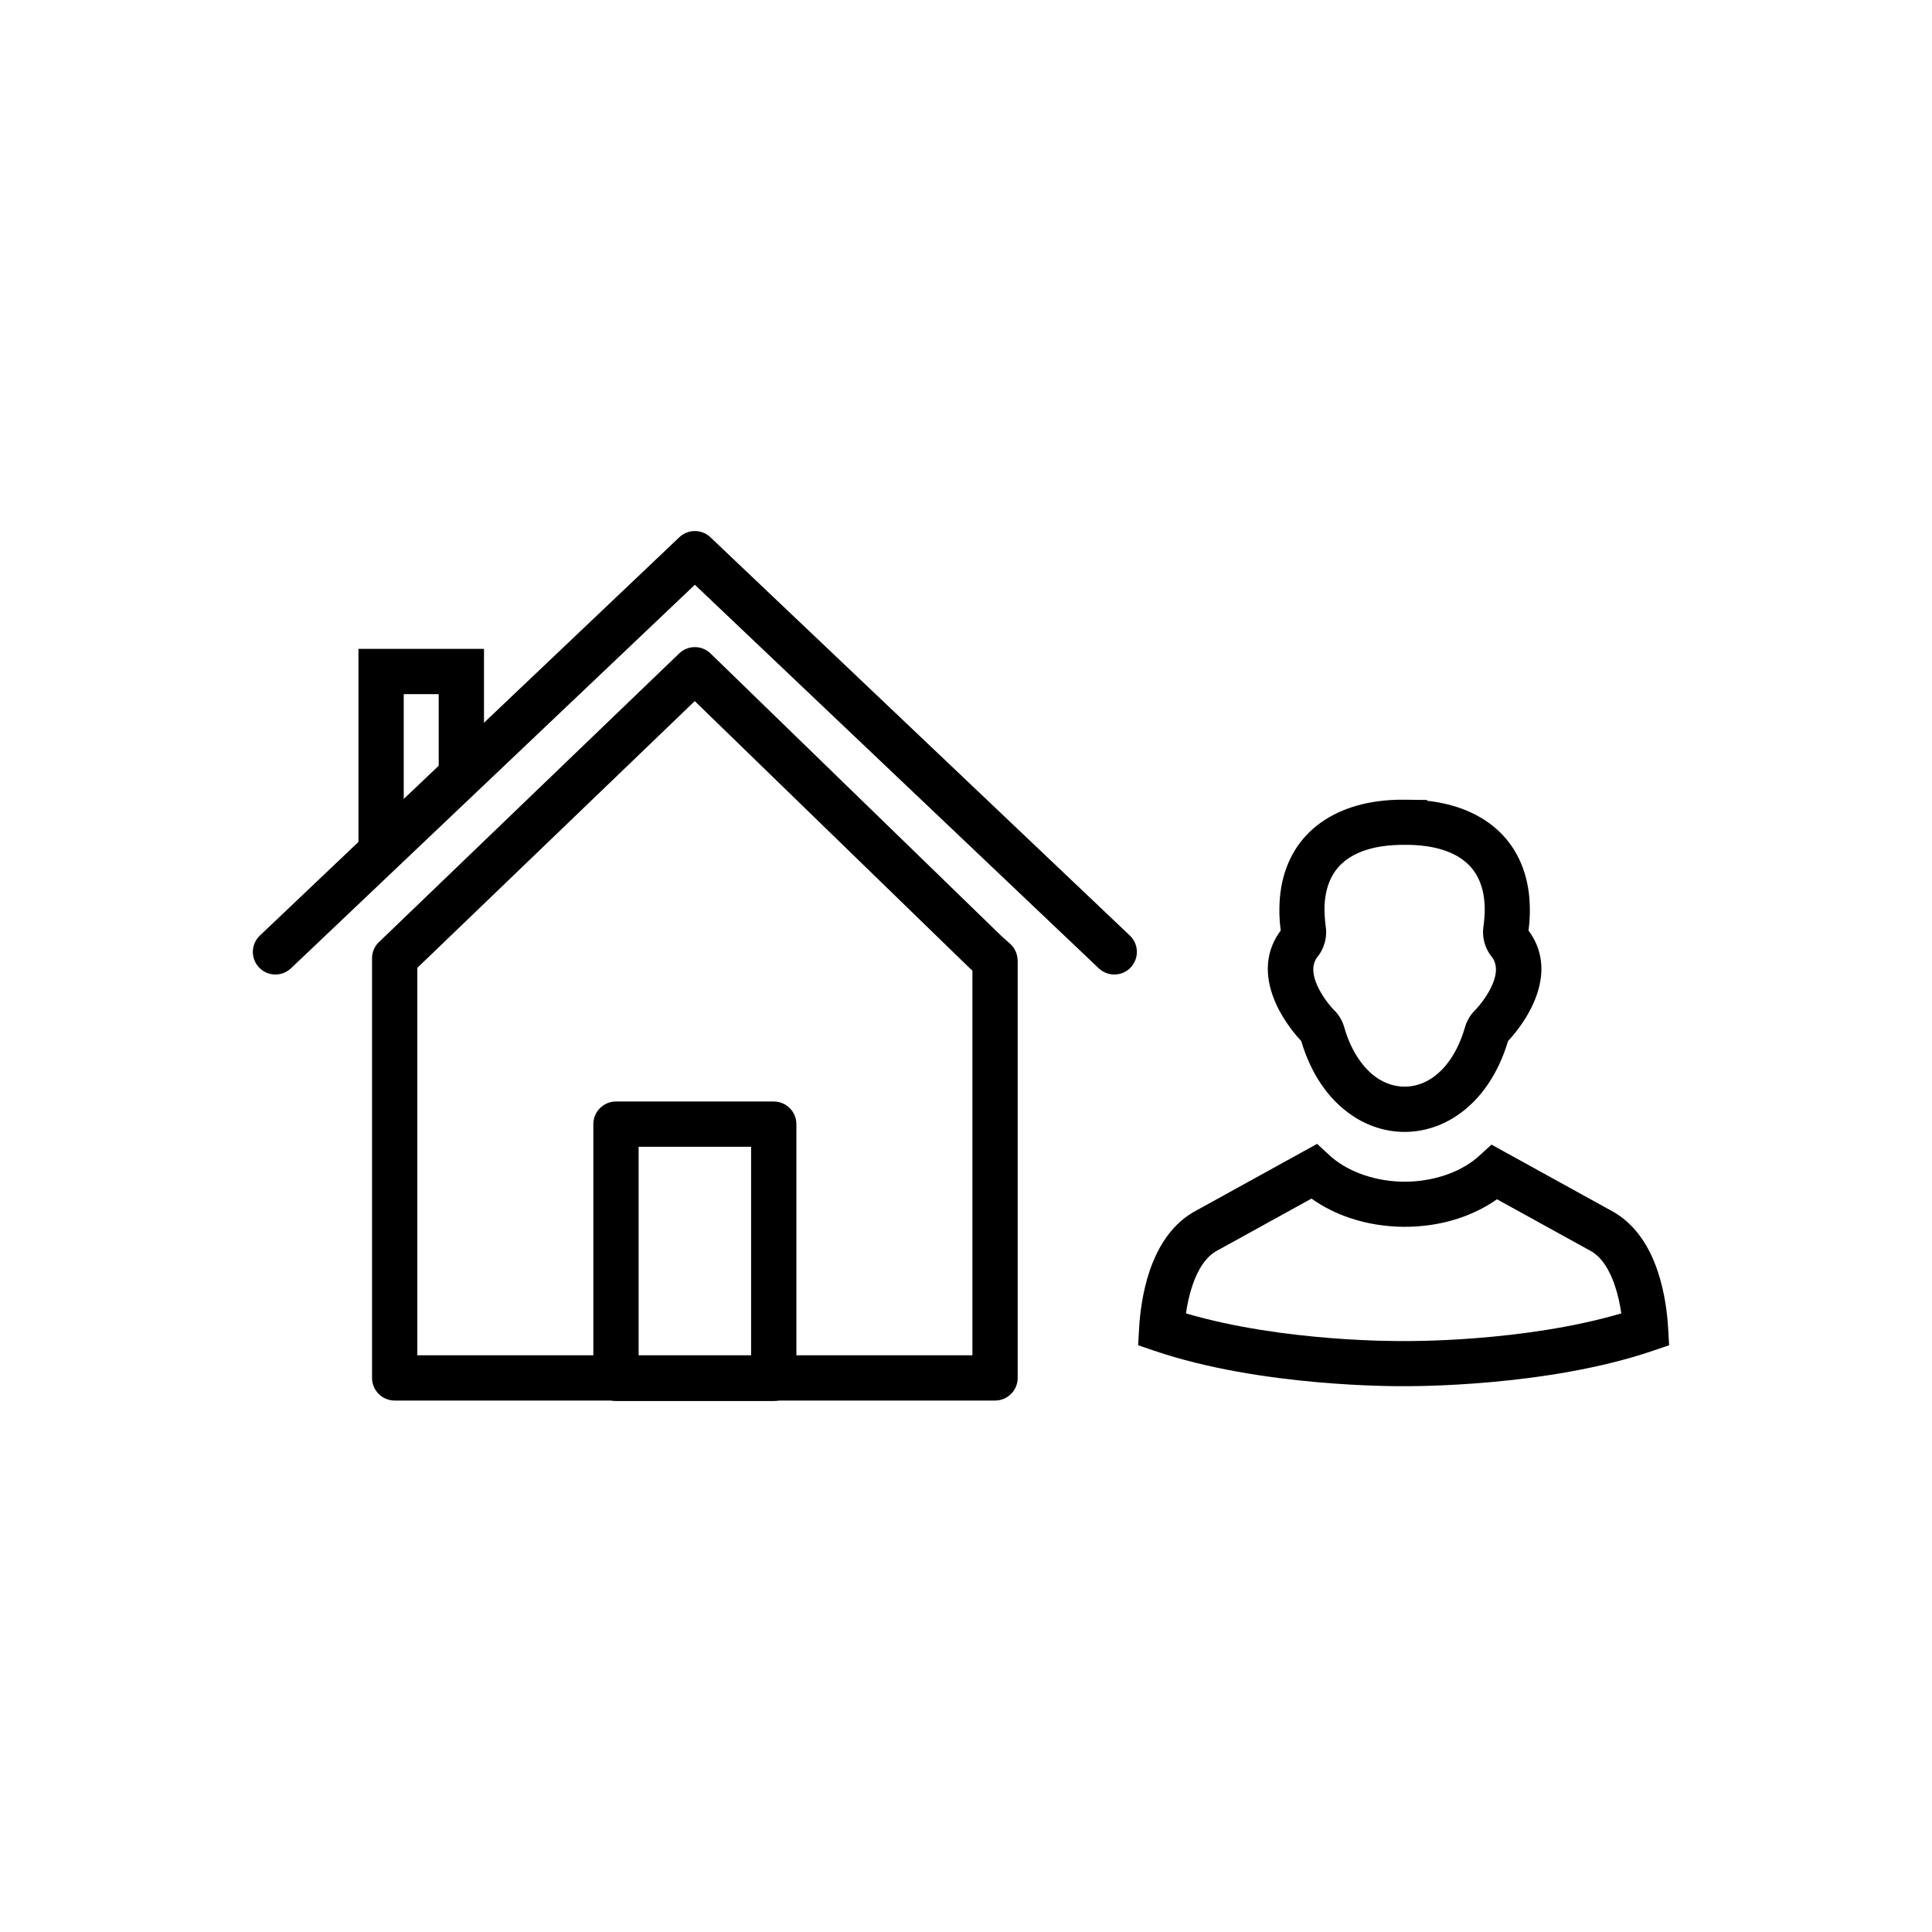 <?xml version="1.0" ?><!DOCTYPE svg  PUBLIC '-//W3C//DTD SVG 1.1//EN'  'http://www.w3.org/Graphics/SVG/1.1/DTD/svg11.dtd'><svg height="2048px" style="shape-rendering:geometricPrecision; text-rendering:geometricPrecision; image-rendering:optimizeQuality; fill-rule:evenodd; clip-rule:evenodd" viewBox="0 0 2048 2048" width="2048px" xml:space="preserve" xmlns="http://www.w3.org/2000/svg" xmlns:xlink="http://www.w3.org/1999/xlink"><defs><style type="text/css">
   <![CDATA[
    .fil1 {fill:none}
    .fil0 {fill:black;fill-rule:nonzero}
   ]]>
  </style></defs><g id="Layer_x0020_1"><path class="fil0" d="M1404.02 963.198c-0.026,2.419 0.072,5.353 0.296,8.797 0.201,3.074 0.478,6.009 0.834,8.792 0.999,5.57 0.85,11.372 -0.497,17.011 -1.4,5.851 -4.006,11.418 -7.863,16.26l-0.744 0.934c-6.226,8.779 -4.075,19.837 0.139,29.301 5.196,11.668 13.042,21.125 16.635,25.12 2.754,2.47 5.249,5.424 7.382,8.811 2.01,3.187 3.626,6.741 4.747,10.611l1.189 4.106c3.582,11.127 8.198,20.728 13.571,28.819 6.001,9.035 12.832,15.998 20.086,20.92 4.47,3.032 9.268,5.337 14.256,6.908 4.833,1.524 9.847,2.287 14.901,2.287 5.055,0 10.069,-0.763 14.903,-2.287 4.985,-1.57 9.784,-3.875 14.254,-6.908 7.175,-4.869 13.917,-11.691 19.831,-20.491 5.863,-8.727 10.873,-19.433 14.673,-32.156l0.025 0.007c0.82,-3.181 2.009,-6.273 3.568,-9.195 1.869,-3.509 4.219,-6.757 7.044,-9.624l1.654 -1.677c3.059,-3.357 10.095,-11.642 15.372,-22.168 5.202,-10.371 8.532,-23.074 1.363,-32.712 -3.556,-4.294 -6.255,-9.311 -7.869,-14.759 -1.638,-5.519 -2.148,-11.461 -1.302,-17.503l0.478 -3.413c0.254,-2.193 0.456,-4.381 0.605,-6.56 0.25,-3.633 0.359,-6.707 0.332,-9.232 -0.107,-9.883 -1.63,-18.696 -4.413,-26.384 -2.642,-7.297 -6.469,-13.564 -11.334,-18.745 -5.048,-5.378 -11.319,-9.817 -18.652,-13.254 -7.955,-3.729 -17.277,-6.365 -27.79,-7.839 -3.278,-0.459 -6.673,-0.808 -10.176,-1.039 -3.575,-0.236 -6.847,-0.365 -9.807,-0.385 -0.374,0.027 -0.737,0.047 -1.081,0.061 -0.467,0.019 -1.156,0.024 -2.06,0.014l-4.143 -0.047c-2.355,0.046 -4.827,0.15 -7.411,0.309 -3.672,0.228 -7.279,0.593 -10.807,1.087 -10.513,1.475 -19.837,4.111 -27.791,7.84 -7.335,3.438 -13.604,7.877 -18.651,13.253 -4.864,5.181 -8.692,11.45 -11.334,18.747 -2.783,7.688 -4.305,16.499 -4.413,26.382zm-47.517 11.797c-0.247,-3.775 -0.345,-7.839 -0.296,-12.172 0.17,-15.57 2.661,-29.712 7.226,-42.32 4.906,-13.547 12.154,-25.334 21.458,-35.246 9.125,-9.723 20.309,-17.675 33.275,-23.753 12.405,-5.815 26.319,-9.836 41.48,-11.965 4.741,-0.664 9.6,-1.155 14.556,-1.462 4.454,-0.276 9.372,-0.387 14.744,-0.331l1.166 0.012 0.52 -0.021c2.926,-0.007 5.683,0.031 8.269,0.115l13.858 0.148 0 0.852c1.841,0.203 3.673,0.432 5.498,0.689 15.159,2.126 29.073,6.148 41.479,11.963 12.966,6.078 24.151,14.033 33.276,23.754 9.305,9.911 16.552,21.697 21.458,35.245 4.565,12.608 7.056,26.75 7.226,42.321 0.05,4.558 -0.059,8.831 -0.332,12.794 -0.236,3.448 -0.595,7.056 -1.077,10.819 20.926,28.305 14.561,58.743 2.739,82.317 -8.698,17.346 -20.591,30.733 -24.45,34.849l-0.026 0.119c-5.173,17.323 -12.311,32.367 -20.86,45.093 -9.411,14.004 -20.568,25.152 -32.769,33.429 -8.596,5.833 -17.616,10.2 -26.816,13.097 -9.592,3.022 -19.397,4.535 -29.154,4.535 -9.757,0 -19.563,-1.513 -29.152,-4.535 -9.201,-2.897 -18.221,-7.266 -26.818,-13.097 -12.421,-8.426 -23.735,-19.779 -33.21,-34.044 -8.301,-12.497 -15.276,-27.377 -20.412,-44.639 -3.88,-4.109 -17.962,-19.782 -26.861,-39.765 -10.238,-22.99 -14.333,-51.237 5.133,-77.443 -0.527,-4.114 -0.904,-7.899 -1.129,-11.356zm131.878 -127.165l0.373 -0.015 0 -0.011 -0.024 -0.002 -0.35 0.028zm0.373 -0.015l0.133 -0.006 -0.133 -0.005 0 0.011z"/><path class="fil0" d="M1257.16 1392.24c104.412,30.765 228.37,29.35 230.301,29.328l0.281 -0.093 0.022 0 0.276 0 0.022 0 0.281 0.093c1.938,0.022 125.889,1.437 230.301,-29.328 -1.335,-9.228 -3.49,-19.694 -6.972,-29.902 -5.285,-15.496 -13.587,-30.207 -26.595,-36.934l0.019 -0.037 -0.152 -0.077 -0.843 -0.376 -97.233 -53.643c-12.448,8.747 -26.247,15.505 -40.737,20.284 -18.298,6.034 -38.037,9.001 -57.793,8.913 -19.698,-0.09 -39.405,-3.242 -57.698,-9.441 -14.411,-4.884 -28.1,-11.705 -40.416,-20.465l-98.52 54.352 -0.843 0.376 -0.152 0.077 0.019 0.037c-13.008,6.728 -21.309,21.438 -26.595,36.934 -3.482,10.208 -5.637,20.675 -6.972,29.902zm230.582 77.145c-7.309,0.071 -151.117,0.987 -264.018,-37.486l-17.263 -5.883 1.044 -18.117c0.82,-14.25 3.383,-37.867 11.251,-60.937 8.705,-25.521 23.804,-50.489 49.887,-64.044l-0.002 -0.004 112.495 -62.062 15.054 -8.306 12.696 11.68c1.224,1.126 1.415,1.322 1.593,1.478 0.947,0.83 1.518,1.326 1.667,1.45 9.635,8.039 21.232,14.215 33.869,18.497 13.571,4.598 28.089,6.938 42.509,7.003 14.387,0.064 28.936,-2.153 42.606,-6.661 12.672,-4.179 24.292,-10.246 33.94,-18.185 0.233,-0.191 0.803,-0.68 1.678,-1.437l1.625 -1.486 12.673 -11.548 14.983 8.267 111.132 61.311 -0.002 0.004c26.084,13.556 41.183,38.523 49.887,64.044 7.869,23.069 10.431,46.687 11.251,60.937l1.043 18.117 -17.262 5.883c-112.906,38.474 -256.713,37.556 -264.018,37.486l0 0.09 -0.022 0 -0.276 0 -0.022 0 0 -0.09z"/><path class="fil0" d="M409.151 991.496l310.813 -298.833c9.334,-8.979 24.07,-8.876 33.281,0.093l0.009 0.009 0.144 0.139 307.491 298.684 0.155 0.154 9.685 8.669c5.274,4.719 7.959,11.251 7.962,17.812l0.1 0 0 442.421c0,13.254 -10.746,24 -24,24l-636.414 0c-13.254,0 -24,-10.746 -24,-24l0 -444.813c0,-7.426 3.373,-14.063 8.67,-18.466l6.103 -5.87zm327.323 -248.299l-294.096 282.76 0 410.689 588.414 0 0 -407.826 -1.6 -1.433c-0.575,-0.464 -1.136,-0.959 -1.677,-1.485l-291.04 -282.705z"/><path class="fil0" d="M652.968 1167.64l167.232 0c13.254,0 24,10.746 24,24l0 269.432c0,13.254 -10.746,24 -24,24l-167.232 0c-13.254,0 -24,-10.746 -24,-24l0 -269.432c0,-13.254 10.746,-24 24,-24zm143.232 48l-119.232 0 0 221.432 119.232 0 0 -221.432z"/><path class="fil0" d="M308.468 1026.43c-9.578,9.112 -24.731,8.734 -33.843,-0.843 -9.112,-9.578 -8.734,-24.731 0.843,-33.843l444.617 -422.216c9.288,-8.837 23.819,-8.747 33,0l444.617 422.216c9.578,9.112 9.956,24.266 0.843,33.843 -9.112,9.578 -24.266,9.956 -33.843,0.843l-428.117 -406.548 -428.117 406.548z"/><polygon class="fil0" points="379.98,902.681 379.98,711.817 379.98,687.817 403.98,687.817 489.051,687.817 513.051,687.817 513.051,711.817 513.051,821.934 465.051,821.934 465.051,735.817 427.98,735.817 427.98,902.681 "/></g><rect class="fil1" height="2048" width="2048"/></svg>